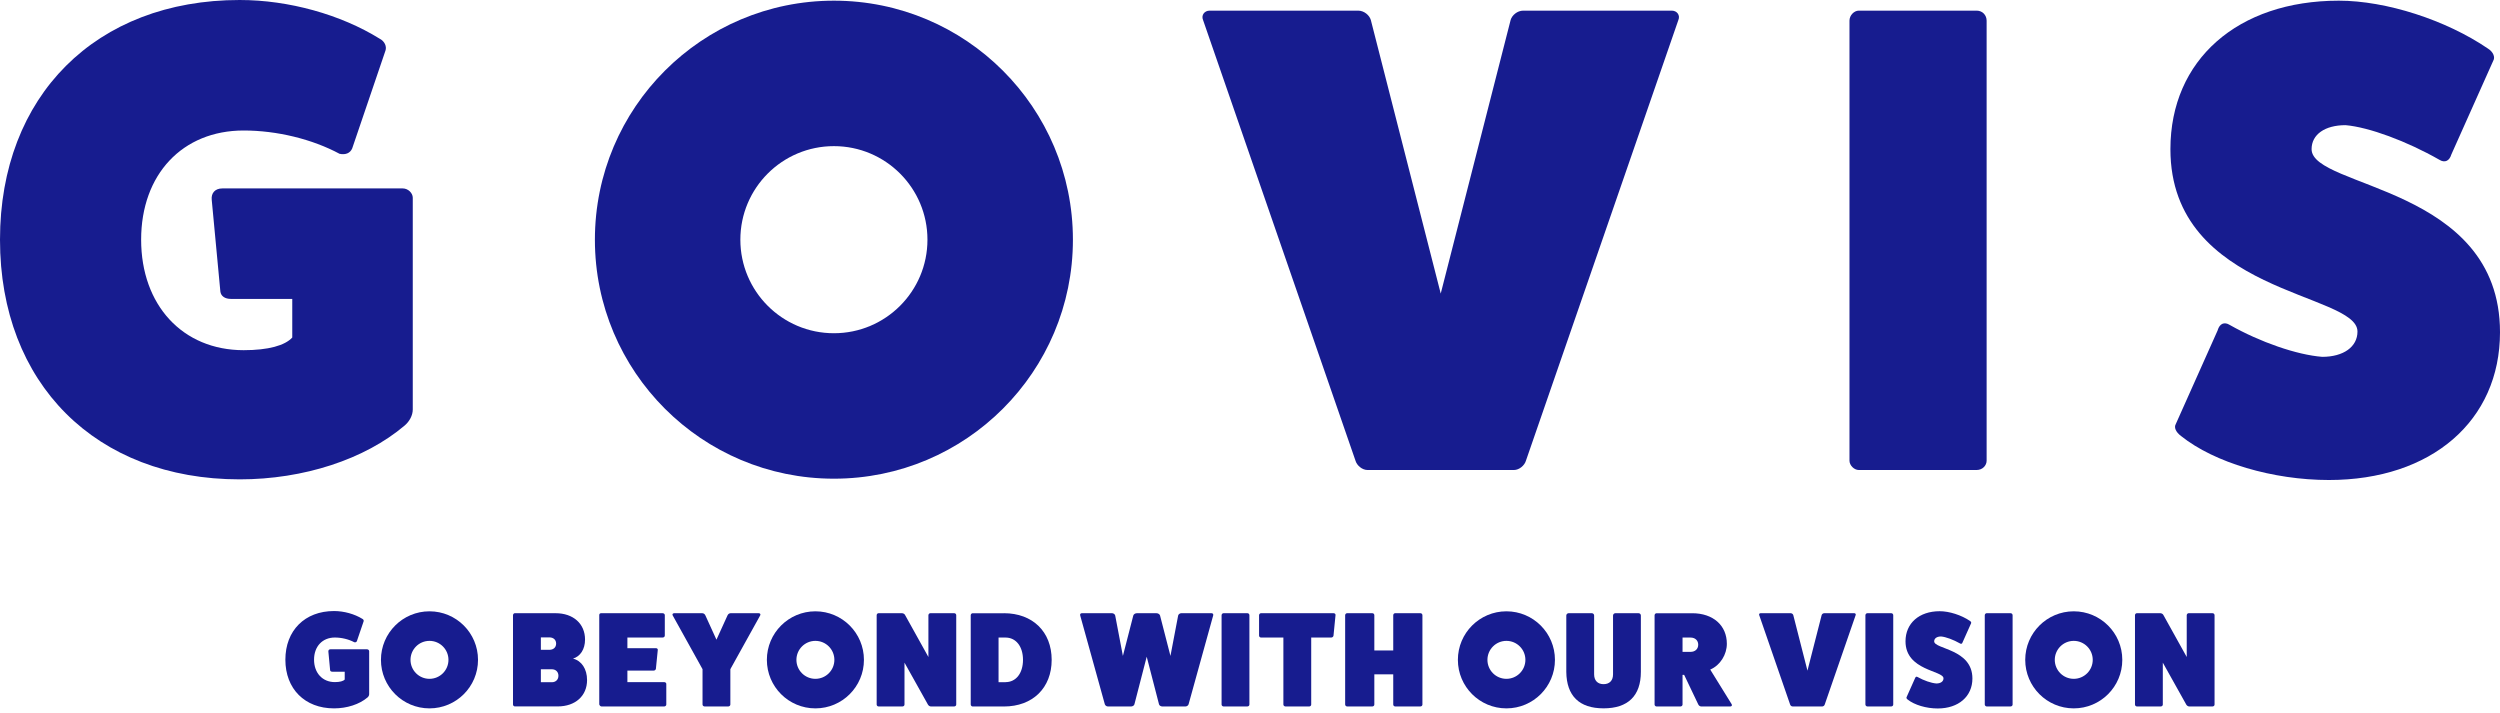 <svg width="326" height="93" viewBox="0 0 326 93" fill="none" xmlns="http://www.w3.org/2000/svg">
<path d="M47.875 84.67C48.016 84.67 48.139 84.793 48.139 84.916V90.522C48.139 90.681 48.051 90.84 47.928 90.945C46.871 91.844 45.25 92.372 43.559 92.372C39.754 92.372 37.213 89.835 37.213 86.026C37.213 82.217 39.75 79.68 43.559 79.68C44.863 79.68 46.237 80.068 47.258 80.702C47.399 80.772 47.452 80.913 47.417 81.019L46.536 83.608C46.483 83.732 46.36 83.784 46.202 83.749C45.479 83.362 44.546 83.133 43.665 83.133C42.044 83.133 40.952 84.295 40.952 86.022C40.952 87.748 42.044 88.946 43.665 88.946C44.317 88.946 44.757 88.823 44.951 88.611V87.59H43.33C43.172 87.59 43.066 87.519 43.048 87.396L42.819 84.965C42.802 84.789 42.907 84.665 43.101 84.665H47.875V84.67Z" fill="#171C8F"/>
<path d="M72.449 79.962C74.757 79.962 76.289 81.336 76.289 83.397C76.289 84.665 75.672 85.599 74.721 85.881C75.831 86.163 76.553 87.22 76.553 88.682C76.553 90.743 75.021 92.117 72.731 92.117H67.142C67.001 92.117 66.895 91.993 66.895 91.87V80.222C66.895 80.098 67.001 79.957 67.142 79.957H72.449V79.962ZM71.638 84.736C72.167 84.736 72.519 84.419 72.519 83.925C72.519 83.432 72.167 83.115 71.638 83.115H70.529V84.736H71.638ZM71.956 88.963C72.466 88.963 72.819 88.629 72.819 88.118C72.819 87.607 72.466 87.272 71.956 87.272H70.529V88.963H71.956Z" fill="#171C8F"/>
<path d="M86.621 88.95C86.762 88.95 86.885 89.056 86.885 89.179V91.874C86.885 91.998 86.762 92.121 86.621 92.121H78.425C78.302 92.121 78.178 91.98 78.143 91.857V80.209C78.143 80.05 78.231 79.962 78.39 79.962H86.409C86.568 79.962 86.691 80.085 86.691 80.209V82.868C86.691 83.027 86.568 83.133 86.409 83.133H81.812V84.524H85.546C85.705 84.524 85.793 84.648 85.775 84.753L85.528 87.22C85.511 87.325 85.388 87.449 85.229 87.449H81.812V88.946H86.621V88.95Z" fill="#171C8F"/>
<path d="M98.938 79.962C99.097 79.962 99.22 80.085 99.132 80.244L95.239 87.259V91.874C95.239 91.998 95.116 92.121 94.975 92.121H91.874C91.734 92.121 91.61 91.998 91.61 91.874V87.259L87.717 80.244C87.629 80.085 87.752 79.962 87.911 79.962H91.575C91.751 79.962 91.91 80.085 91.98 80.244L93.425 83.415L94.869 80.244C94.94 80.085 95.098 79.962 95.274 79.962H98.938Z" fill="#171C8F"/>
<path d="M124.428 79.962C124.587 79.962 124.693 80.085 124.693 80.226V91.874C124.693 91.998 124.587 92.121 124.428 92.121H121.381C121.257 92.121 121.099 92.033 121.011 91.892L117.946 86.409V91.874C117.946 91.998 117.84 92.121 117.681 92.121H114.564C114.423 92.121 114.317 91.998 114.317 91.874V80.226C114.317 80.085 114.423 79.962 114.564 79.962H117.611C117.77 79.962 117.946 80.05 118.016 80.191L121.064 85.674V80.226C121.064 80.085 121.187 79.962 121.31 79.962H124.428Z" fill="#171C8F"/>
<path d="M130.915 79.962C134.65 79.962 137.138 82.375 137.138 86.044C137.138 89.712 134.654 92.126 130.915 92.126H126.828C126.705 92.126 126.582 92.002 126.582 91.861V80.231C126.582 80.09 126.705 79.966 126.828 79.966H130.915V79.962ZM131.127 88.95C132.483 88.95 133.399 87.788 133.399 86.044C133.399 84.3 132.483 83.137 131.127 83.137H130.211V88.955H131.127V88.95Z" fill="#171C8F"/>
<path d="M157.986 79.962C158.162 79.962 158.25 80.103 158.198 80.261L154.991 91.839C154.939 91.998 154.762 92.121 154.604 92.121H151.539C151.38 92.121 151.169 91.998 151.134 91.839L149.531 85.634L147.928 91.839C147.892 91.998 147.681 92.121 147.522 92.121H144.457C144.299 92.121 144.123 91.998 144.07 91.839L140.859 80.261C140.806 80.103 140.895 79.962 141.071 79.962H145.017C145.193 79.962 145.387 80.103 145.422 80.261L146.426 85.533L147.782 80.261C147.835 80.085 148.046 79.962 148.258 79.962H150.795C151.006 79.962 151.217 80.085 151.27 80.261L152.627 85.533L153.631 80.261C153.666 80.103 153.86 79.962 154.036 79.962H157.986Z" fill="#171C8F"/>
<path d="M162.659 79.962C162.817 79.962 162.923 80.085 162.923 80.226V91.874C162.923 91.998 162.817 92.121 162.659 92.121H159.541C159.417 92.121 159.294 91.998 159.294 91.874V80.226C159.294 80.085 159.417 79.962 159.541 79.962H162.659Z" fill="#171C8F"/>
<path d="M173.906 79.962C174.065 79.962 174.171 80.085 174.153 80.209L173.889 82.886C173.871 83.027 173.73 83.133 173.607 83.133H170.982V91.874C170.982 91.998 170.876 92.121 170.735 92.121H167.617C167.477 92.121 167.353 91.998 167.353 91.874V83.133H164.429C164.306 83.133 164.182 83.027 164.182 82.886V80.226C164.182 80.085 164.306 79.962 164.429 79.962H173.911H173.906Z" fill="#171C8F"/>
<path d="M185.22 79.962C185.378 79.962 185.484 80.085 185.484 80.226V91.874C185.484 91.998 185.378 92.121 185.22 92.121H181.926C181.785 92.121 181.679 91.998 181.679 91.874V87.929H179.213V91.874C179.213 91.998 179.107 92.121 178.949 92.121H175.655C175.531 92.121 175.408 91.998 175.408 91.874V80.226C175.408 80.085 175.531 79.962 175.655 79.962H178.949C179.107 79.962 179.213 80.085 179.213 80.226V84.824H181.679V80.226C181.679 80.085 181.785 79.962 181.926 79.962H185.22Z" fill="#171C8F"/>
<path d="M213.669 79.962C213.845 79.962 213.969 80.103 213.969 80.261V87.612C213.969 90.73 212.295 92.368 209.107 92.368C205.918 92.368 204.28 90.73 204.245 87.612V80.261C204.245 80.103 204.386 79.962 204.544 79.962H207.574C207.75 79.962 207.874 80.103 207.874 80.261V87.929C207.874 88.739 208.332 89.215 209.107 89.215C209.882 89.215 210.34 88.739 210.34 87.946V80.261C210.34 80.103 210.481 79.962 210.639 79.962H213.669Z" fill="#171C8F"/>
<path d="M225.815 91.844C225.903 92.002 225.78 92.126 225.622 92.126H221.852C221.676 92.126 221.517 92.002 221.447 91.844L219.615 88.004H219.403V91.879C219.403 92.002 219.28 92.126 219.121 92.126H216.021C215.88 92.126 215.757 92.002 215.757 91.879V80.231C215.757 80.09 215.88 79.966 216.021 79.966H220.671C223.384 79.966 225.181 81.552 225.181 83.948C225.181 85.339 224.336 86.748 223.014 87.312L225.815 91.839V91.844ZM220.442 85.004C221.041 85.004 221.447 84.635 221.447 84.071C221.447 83.507 221.041 83.137 220.442 83.137H219.403V85.004H220.442Z" fill="#171C8F"/>
<path d="M241.801 79.962C241.942 79.962 242.031 80.085 241.978 80.209L237.944 91.874C237.908 91.998 237.768 92.121 237.627 92.121H233.751C233.61 92.121 233.469 91.998 233.434 91.874L229.4 80.209C229.347 80.085 229.435 79.962 229.576 79.962H233.509C233.667 79.962 233.808 80.085 233.844 80.209L235.693 87.453L237.543 80.209C237.578 80.085 237.719 79.962 237.878 79.962H241.806H241.801Z" fill="#171C8F"/>
<path d="M246.615 79.962C246.774 79.962 246.879 80.085 246.879 80.226V91.874C246.879 91.998 246.774 92.121 246.615 92.121H243.497C243.374 92.121 243.25 91.998 243.25 91.874V80.226C243.25 80.085 243.374 79.962 243.497 79.962H246.615Z" fill="#171C8F"/>
<path d="M249.733 88.422C249.786 88.246 249.909 88.193 250.05 88.281C250.86 88.739 251.829 89.074 252.499 89.126C253.062 89.126 253.432 88.862 253.432 88.457C253.432 87.418 248.478 87.471 248.478 83.63C248.478 81.27 250.257 79.702 252.939 79.702C254.19 79.702 255.775 80.213 256.885 80.97C257.026 81.058 257.079 81.199 257.026 81.287L255.916 83.771C255.863 83.948 255.74 84 255.599 83.912C254.736 83.419 253.732 83.049 253.115 82.996C252.569 82.996 252.217 83.243 252.217 83.63C252.217 84.67 257.202 84.599 257.202 88.475C257.202 90.818 255.388 92.385 252.675 92.385C251.195 92.385 249.645 91.927 248.76 91.223C248.619 91.117 248.566 90.994 248.619 90.906L249.729 88.422H249.733Z" fill="#171C8F"/>
<path d="M262.178 79.962C262.337 79.962 262.443 80.085 262.443 80.226V91.874C262.443 91.998 262.337 92.121 262.178 92.121H259.06C258.937 92.121 258.814 91.998 258.814 91.874V80.226C258.814 80.085 258.937 79.962 259.06 79.962H262.178Z" fill="#171C8F"/>
<path d="M288.514 79.962C288.672 79.962 288.778 80.085 288.778 80.226V91.874C288.778 91.998 288.672 92.121 288.514 92.121H285.466C285.343 92.121 285.184 92.033 285.096 91.892L282.031 86.409V91.874C282.031 91.998 281.926 92.121 281.767 92.121H278.649C278.508 92.121 278.402 91.998 278.402 91.874V80.226C278.402 80.085 278.508 79.962 278.649 79.962H281.697C281.855 79.962 282.031 80.05 282.102 80.191L285.149 85.674V80.226C285.149 80.085 285.273 79.962 285.396 79.962H288.514Z" fill="#171C8F"/>
<path d="M52.521 24.57C53.217 24.57 53.825 25.177 53.825 25.785V53.393C53.825 54.173 53.389 54.956 52.781 55.476C47.571 59.902 39.587 62.509 31.25 62.509C12.503 62.505 0 50.007 0 31.255C0 12.503 12.503 0 31.255 0C37.68 0 44.449 1.911 49.487 5.034C50.183 5.382 50.443 6.077 50.266 6.597L45.924 19.36C45.664 19.967 45.056 20.227 44.277 20.055C40.719 18.144 36.117 17.017 31.774 17.017C23.786 17.017 18.404 22.746 18.404 31.255C18.404 39.763 23.786 45.664 31.774 45.664C34.985 45.664 37.156 45.056 38.111 44.013V38.979H30.123C29.343 38.979 28.819 38.631 28.736 38.023L27.608 26.045C27.52 25.177 28.044 24.57 28.995 24.57H52.521Z" fill="#171C8F"/>
<path d="M217.994 1.387C218.69 1.387 219.121 1.995 218.861 2.603L198.982 60.074C198.81 60.682 198.115 61.289 197.419 61.289H178.319C177.623 61.289 176.927 60.682 176.756 60.074L156.876 2.603C156.617 1.995 157.048 1.387 157.744 1.387H177.104C177.883 1.387 178.579 1.995 178.755 2.603L187.871 38.283L196.987 2.603C197.159 1.995 197.855 1.387 198.634 1.387H217.994Z" fill="#171C8F"/>
<path d="M257.753 1.387C258.532 1.387 259.056 1.995 259.056 2.691V60.074C259.056 60.682 258.536 61.289 257.753 61.289H242.387C241.779 61.289 241.172 60.682 241.172 60.074V2.691C241.172 1.995 241.779 1.387 242.387 1.387H257.753Z" fill="#171C8F"/>
<path d="M289.183 43.062C289.443 42.194 290.051 41.934 290.747 42.366C294.741 44.625 299.515 46.272 302.813 46.532C305.592 46.532 307.415 45.228 307.415 43.233C307.415 38.111 283.022 38.371 283.022 19.448C283.022 7.817 291.79 0.088 304.984 0.088C311.15 0.088 318.963 2.607 324.432 6.337C325.128 6.773 325.388 7.465 325.128 7.901L319.658 20.139C319.398 21.007 318.791 21.267 318.095 20.835C313.841 18.404 308.895 16.581 305.856 16.321C303.166 16.321 301.431 17.536 301.431 19.448C301.431 24.57 326 24.221 326 43.321C326 54.868 317.06 62.593 303.69 62.593C296.397 62.593 288.756 60.334 284.418 56.863C283.722 56.344 283.463 55.736 283.722 55.3L289.192 43.057L289.183 43.062Z" fill="#171C8F"/>
<path d="M108.742 0.088C91.531 0.088 77.575 14.04 77.575 31.255C77.575 48.469 91.527 62.421 108.742 62.421C125.956 62.421 139.908 48.469 139.908 31.255C139.908 14.04 125.952 0.088 108.742 0.088ZM108.742 43.453C102.004 43.453 96.543 37.993 96.543 31.255C96.543 24.517 102.004 19.056 108.742 19.056C115.48 19.056 120.94 24.517 120.94 31.255C120.94 37.993 115.48 43.453 108.742 43.453Z" fill="#171C8F"/>
<path d="M56.005 79.715C52.512 79.715 49.676 82.547 49.676 86.044C49.676 89.54 52.508 92.372 56.005 92.372C59.501 92.372 62.333 89.54 62.333 86.044C62.333 82.547 59.501 79.715 56.005 79.715ZM56.005 88.519C54.635 88.519 53.53 87.409 53.53 86.044C53.53 84.678 54.639 83.569 56.005 83.569C57.37 83.569 58.48 84.678 58.48 86.044C58.48 87.409 57.37 88.519 56.005 88.519Z" fill="#171C8F"/>
<path d="M106.328 79.715C102.836 79.715 100 82.547 100 86.044C100 89.54 102.831 92.372 106.328 92.372C109.825 92.372 112.657 89.54 112.657 86.044C112.657 82.547 109.825 79.715 106.328 79.715ZM106.328 88.519C104.959 88.519 103.853 87.409 103.853 86.044C103.853 84.678 104.963 83.569 106.328 83.569C107.693 83.569 108.803 84.678 108.803 86.044C108.803 87.409 107.693 88.519 106.328 88.519Z" fill="#171C8F"/>
<path d="M196.437 79.715C192.944 79.715 190.108 82.547 190.108 86.044C190.108 89.54 192.94 92.372 196.437 92.372C199.933 92.372 202.765 89.54 202.765 86.044C202.765 82.547 199.933 79.715 196.437 79.715ZM196.437 88.519C195.067 88.519 193.962 87.409 193.962 86.044C193.962 84.678 195.072 83.569 196.437 83.569C197.802 83.569 198.912 84.678 198.912 86.044C198.912 87.409 197.802 88.519 196.437 88.519Z" fill="#171C8F"/>
<path d="M270.418 79.715C266.926 79.715 264.09 82.547 264.09 86.044C264.09 89.54 266.921 92.372 270.418 92.372C273.915 92.372 276.747 89.54 276.747 86.044C276.747 82.547 273.915 79.715 270.418 79.715ZM270.418 88.519C269.049 88.519 267.943 87.409 267.943 86.044C267.943 84.678 269.053 83.569 270.418 83.569C271.783 83.569 272.893 84.678 272.893 86.044C272.893 87.409 271.783 88.519 270.418 88.519Z" fill="#171C8F"/>
</svg>
